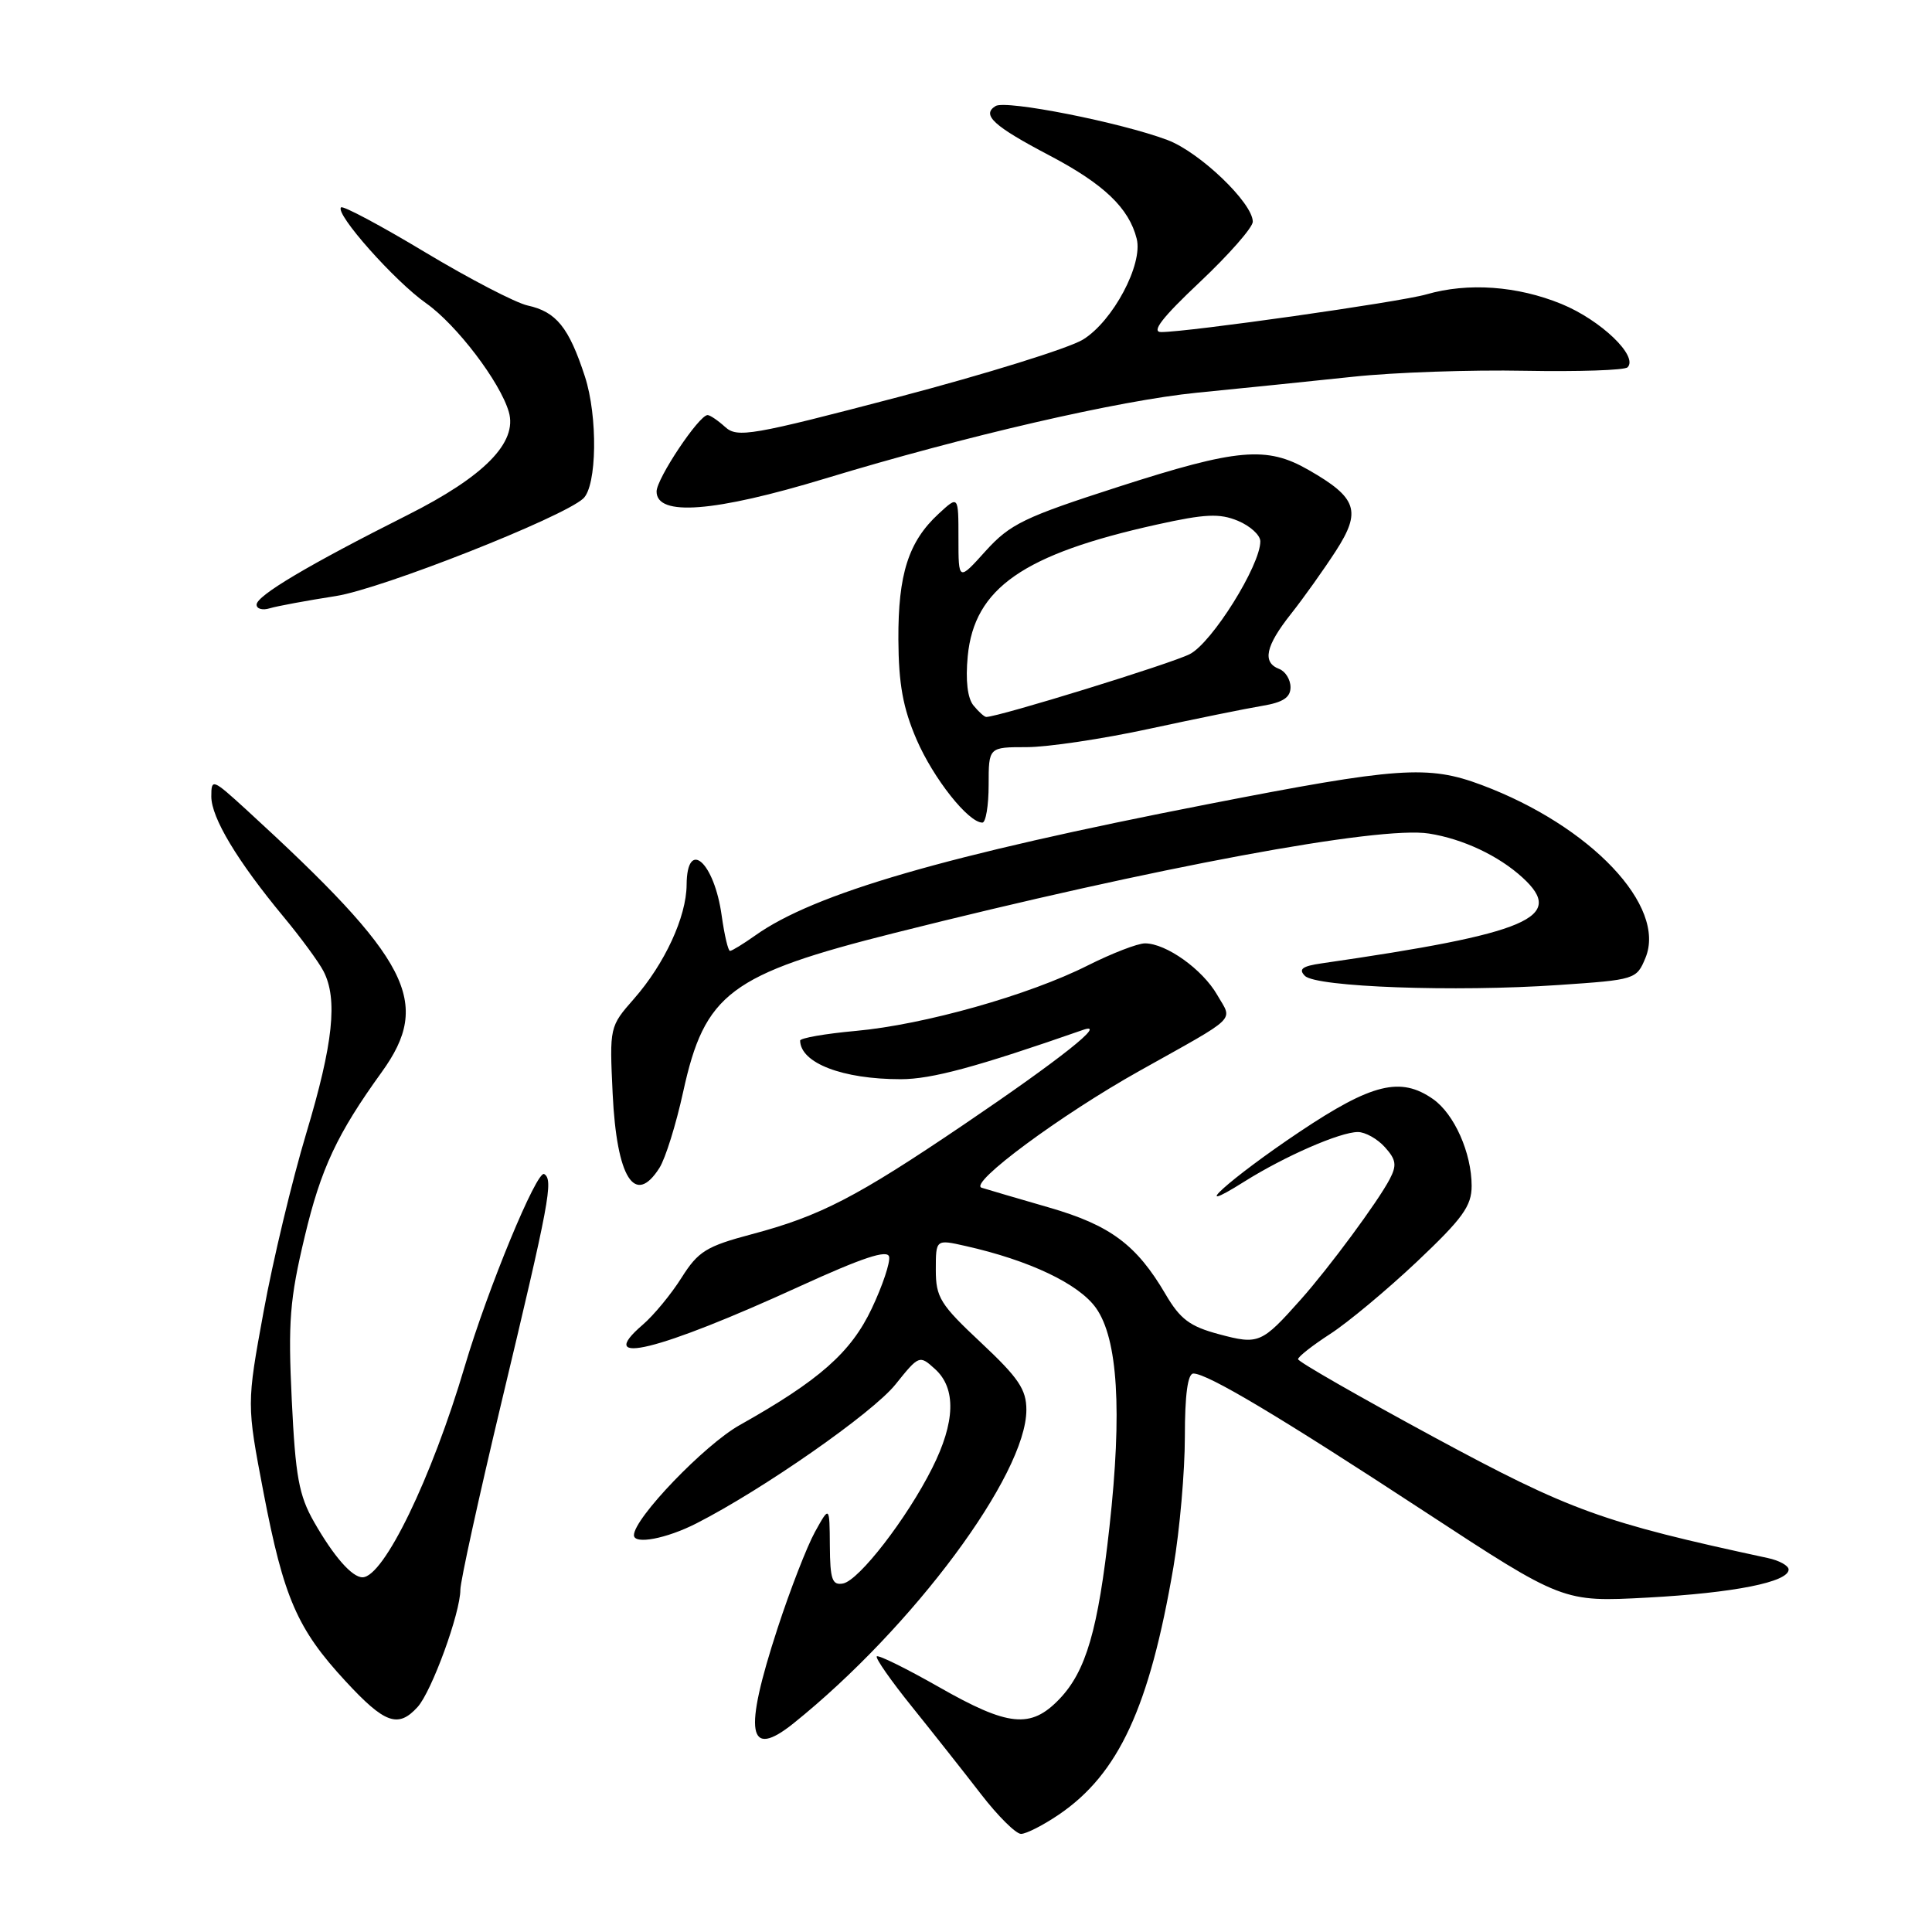 <?xml version="1.0" encoding="UTF-8" standalone="no"?>
<!DOCTYPE svg PUBLIC "-//W3C//DTD SVG 1.1//EN" "http://www.w3.org/Graphics/SVG/1.1/DTD/svg11.dtd" >
<svg xmlns="http://www.w3.org/2000/svg" xmlns:xlink="http://www.w3.org/1999/xlink" version="1.1" viewBox="0 0 256 256">
 <g >
 <path fill="currentColor"
d=" M 140.31 240.44 C 148.23 235.05 152.31 226.24 155.49 207.62 C 156.32 202.73 157.00 194.97 157.00 190.37 C 157.00 184.82 157.38 182.00 158.13 182.00 C 160.00 182.00 169.52 187.68 188.80 200.31 C 207.10 212.29 207.10 212.29 218.30 211.69 C 229.76 211.07 237.00 209.63 237.00 207.97 C 237.00 207.46 235.76 206.77 234.25 206.45 C 212.28 201.71 208.12 200.21 190.01 190.43 C 180.11 185.07 172.00 180.43 172.00 180.10 C 172.00 179.77 173.92 178.27 176.25 176.76 C 178.59 175.25 183.76 170.94 187.75 167.18 C 193.81 161.45 195.00 159.81 195.00 157.14 C 195.00 152.78 192.70 147.60 189.88 145.63 C 185.59 142.63 181.79 143.56 172.22 149.96 C 163.01 156.12 156.98 161.54 164.86 156.58 C 170.22 153.21 177.56 150.00 179.93 150.00 C 180.90 150.00 182.51 150.90 183.50 152.00 C 185.00 153.66 185.11 154.40 184.14 156.25 C 182.58 159.23 176.11 167.98 172.39 172.16 C 167.16 178.04 166.78 178.20 161.52 176.79 C 157.66 175.76 156.38 174.80 154.44 171.49 C 150.60 164.94 147.13 162.35 139.00 160.00 C 134.88 158.81 130.86 157.63 130.07 157.38 C 128.29 156.81 140.57 147.72 151.00 141.89 C 164.30 134.44 163.33 135.39 161.28 131.82 C 159.33 128.44 154.53 125.01 151.72 125.00 C 150.74 125.00 147.34 126.32 144.15 127.92 C 136.35 131.86 122.45 135.78 113.41 136.60 C 109.33 136.97 106.01 137.55 106.02 137.89 C 106.09 140.87 111.64 143.00 119.35 143.00 C 123.45 143.00 129.39 141.39 143.50 136.47 C 146.88 135.29 140.49 140.36 127.67 149.04 C 113.49 158.64 108.68 161.13 99.65 163.53 C 93.59 165.14 92.52 165.80 90.31 169.30 C 88.94 171.48 86.62 174.29 85.16 175.54 C 78.66 181.13 87.19 179.04 106.00 170.43 C 114.30 166.64 117.59 165.55 117.81 166.52 C 117.98 167.26 116.95 170.35 115.51 173.39 C 112.75 179.21 108.59 182.89 98.00 188.84 C 93.35 191.45 84.00 201.19 84.00 203.42 C 84.00 204.70 88.32 203.88 92.29 201.85 C 101.10 197.36 115.63 187.22 118.65 183.45 C 121.78 179.55 121.83 179.53 123.90 181.41 C 126.72 183.96 126.59 188.44 123.51 194.55 C 120.17 201.20 113.83 209.41 111.71 209.82 C 110.27 210.09 109.99 209.30 109.96 204.82 C 109.92 199.50 109.92 199.50 107.98 203.00 C 106.92 204.93 104.69 210.67 103.03 215.76 C 98.48 229.69 99.08 233.22 105.17 228.33 C 120.98 215.63 136.00 195.40 136.00 186.81 C 136.00 184.11 134.96 182.57 130.00 177.92 C 124.58 172.85 124.00 171.91 124.00 168.26 C 124.00 164.21 124.00 164.21 127.94 165.10 C 136.40 167.00 142.94 170.11 145.22 173.31 C 148.12 177.38 148.71 186.94 147.01 202.32 C 145.50 215.98 143.91 221.44 140.37 225.14 C 136.58 229.09 133.62 228.79 124.41 223.54 C 120.10 221.09 116.40 219.26 116.18 219.48 C 115.96 219.70 118.07 222.72 120.87 226.19 C 123.66 229.66 127.77 234.86 130.00 237.75 C 132.23 240.64 134.61 243.00 135.29 243.00 C 135.98 243.00 138.23 241.85 140.31 240.44 Z  M 55.34 226.18 C 57.21 224.11 61.00 213.72 61.00 210.65 C 61.00 209.54 63.43 198.47 66.39 186.06 C 72.82 159.17 73.35 156.33 72.11 155.57 C 71.15 154.98 64.62 170.79 61.59 181.02 C 57.20 195.87 50.84 209.00 48.03 209.00 C 46.64 209.00 44.22 206.23 41.62 201.68 C 39.60 198.14 39.15 195.65 38.66 185.50 C 38.16 175.16 38.39 172.17 40.37 163.88 C 42.52 154.84 44.66 150.26 50.58 142.06 C 57.27 132.78 54.40 127.22 32.62 107.27 C 28.15 103.19 28.00 103.13 28.00 105.54 C 28.00 108.35 31.43 114.07 37.59 121.50 C 39.87 124.25 42.24 127.48 42.86 128.68 C 44.78 132.37 44.15 138.28 40.59 150.14 C 38.71 156.39 36.16 167.03 34.93 173.78 C 32.68 186.06 32.68 186.06 34.92 197.78 C 37.60 211.74 39.38 215.84 45.79 222.77 C 50.98 228.39 52.76 229.03 55.34 226.18 Z  M 87.38 154.75 C 88.17 153.51 89.58 148.99 90.52 144.69 C 93.38 131.61 96.70 129.11 118.62 123.60 C 153.17 114.91 182.77 109.40 189.35 110.45 C 193.85 111.16 198.57 113.38 201.75 116.29 C 207.53 121.57 202.60 123.68 175.12 127.65 C 172.55 128.02 172.02 128.42 172.91 129.31 C 174.39 130.79 192.78 131.46 206.50 130.52 C 216.69 129.83 216.85 129.78 218.03 126.93 C 220.87 120.08 210.79 109.44 196.34 104.02 C 189.22 101.35 185.28 101.63 159.98 106.57 C 125.31 113.33 107.87 118.39 100.05 123.97 C 98.48 125.08 96.98 126.00 96.73 126.00 C 96.48 126.00 95.99 123.91 95.63 121.35 C 94.65 114.20 91.02 111.00 90.98 117.25 C 90.95 121.49 88.08 127.70 84.01 132.34 C 80.77 136.03 80.76 136.07 81.18 144.93 C 81.72 156.09 84.12 159.89 87.38 154.75 Z  M 131.00 104.00 C 131.00 99.00 131.00 99.00 136.04 99.00 C 138.81 99.00 146.12 97.91 152.29 96.57 C 158.45 95.24 165.19 93.87 167.25 93.53 C 170.01 93.07 171.00 92.42 171.00 91.06 C 171.00 90.05 170.32 88.95 169.50 88.64 C 167.23 87.77 167.68 85.62 171.05 81.36 C 172.73 79.24 175.41 75.47 177.01 73.00 C 180.42 67.71 179.84 65.96 173.39 62.27 C 167.84 59.08 163.98 59.42 148.21 64.50 C 135.70 68.53 133.85 69.43 130.61 73.00 C 127.00 77.01 127.00 77.01 127.00 71.33 C 127.00 65.65 127.00 65.65 124.37 68.08 C 120.38 71.76 119.00 76.08 119.04 84.72 C 119.07 90.63 119.65 93.82 121.45 97.99 C 123.68 103.15 128.31 109.00 130.17 109.00 C 130.62 109.00 131.00 106.75 131.00 104.00 Z  M 44.50 78.98 C 50.55 78.04 74.49 68.60 77.28 66.06 C 79.10 64.39 79.23 55.20 77.50 49.88 C 75.38 43.38 73.71 41.31 69.91 40.48 C 68.33 40.13 62.22 36.96 56.34 33.43 C 50.47 29.90 45.45 27.22 45.19 27.48 C 44.36 28.31 52.27 37.23 56.46 40.18 C 60.50 43.03 66.27 50.61 67.42 54.58 C 68.60 58.63 64.16 63.14 53.97 68.26 C 40.87 74.85 34.00 78.93 34.00 80.12 C 34.00 80.68 34.79 80.90 35.75 80.60 C 36.71 80.31 40.65 79.58 44.50 78.98 Z  M 109.37 63.40 C 127.90 57.77 148.32 53.06 158.57 52.04 C 164.58 51.45 173.91 50.49 179.30 49.92 C 184.69 49.34 194.92 48.99 202.03 49.13 C 209.14 49.26 215.27 49.06 215.66 48.67 C 217.12 47.21 212.12 42.42 206.91 40.28 C 201.05 37.88 194.52 37.41 188.99 39.01 C 185.51 40.02 157.47 44.00 153.86 44.00 C 152.51 44.00 153.98 42.09 158.98 37.38 C 162.84 33.74 166.00 30.14 166.00 29.38 C 166.00 26.89 158.96 20.15 154.69 18.55 C 148.49 16.22 133.27 13.21 131.92 14.05 C 130.02 15.22 131.64 16.70 139.08 20.61 C 146.27 24.39 149.60 27.57 150.62 31.64 C 151.47 35.03 147.47 42.55 143.51 44.99 C 141.67 46.13 130.64 49.56 119.00 52.62 C 99.56 57.72 97.70 58.04 96.09 56.58 C 95.13 55.71 94.08 55.00 93.76 55.00 C 92.62 55.00 87.00 63.42 87.00 65.13 C 87.00 68.46 94.64 67.87 109.37 63.40 Z  M 129.00 93.49 C 128.20 92.53 127.92 90.17 128.23 86.94 C 129.10 77.94 135.58 73.43 153.28 69.51 C 159.69 68.09 161.59 68.00 164.03 69.01 C 165.66 69.69 167.00 70.91 167.00 71.73 C 167.00 74.92 160.61 85.15 157.66 86.67 C 155.25 87.92 132.31 95.00 130.68 95.00 C 130.44 95.00 129.68 94.32 129.00 93.49 Z "/>
</g>
</svg>